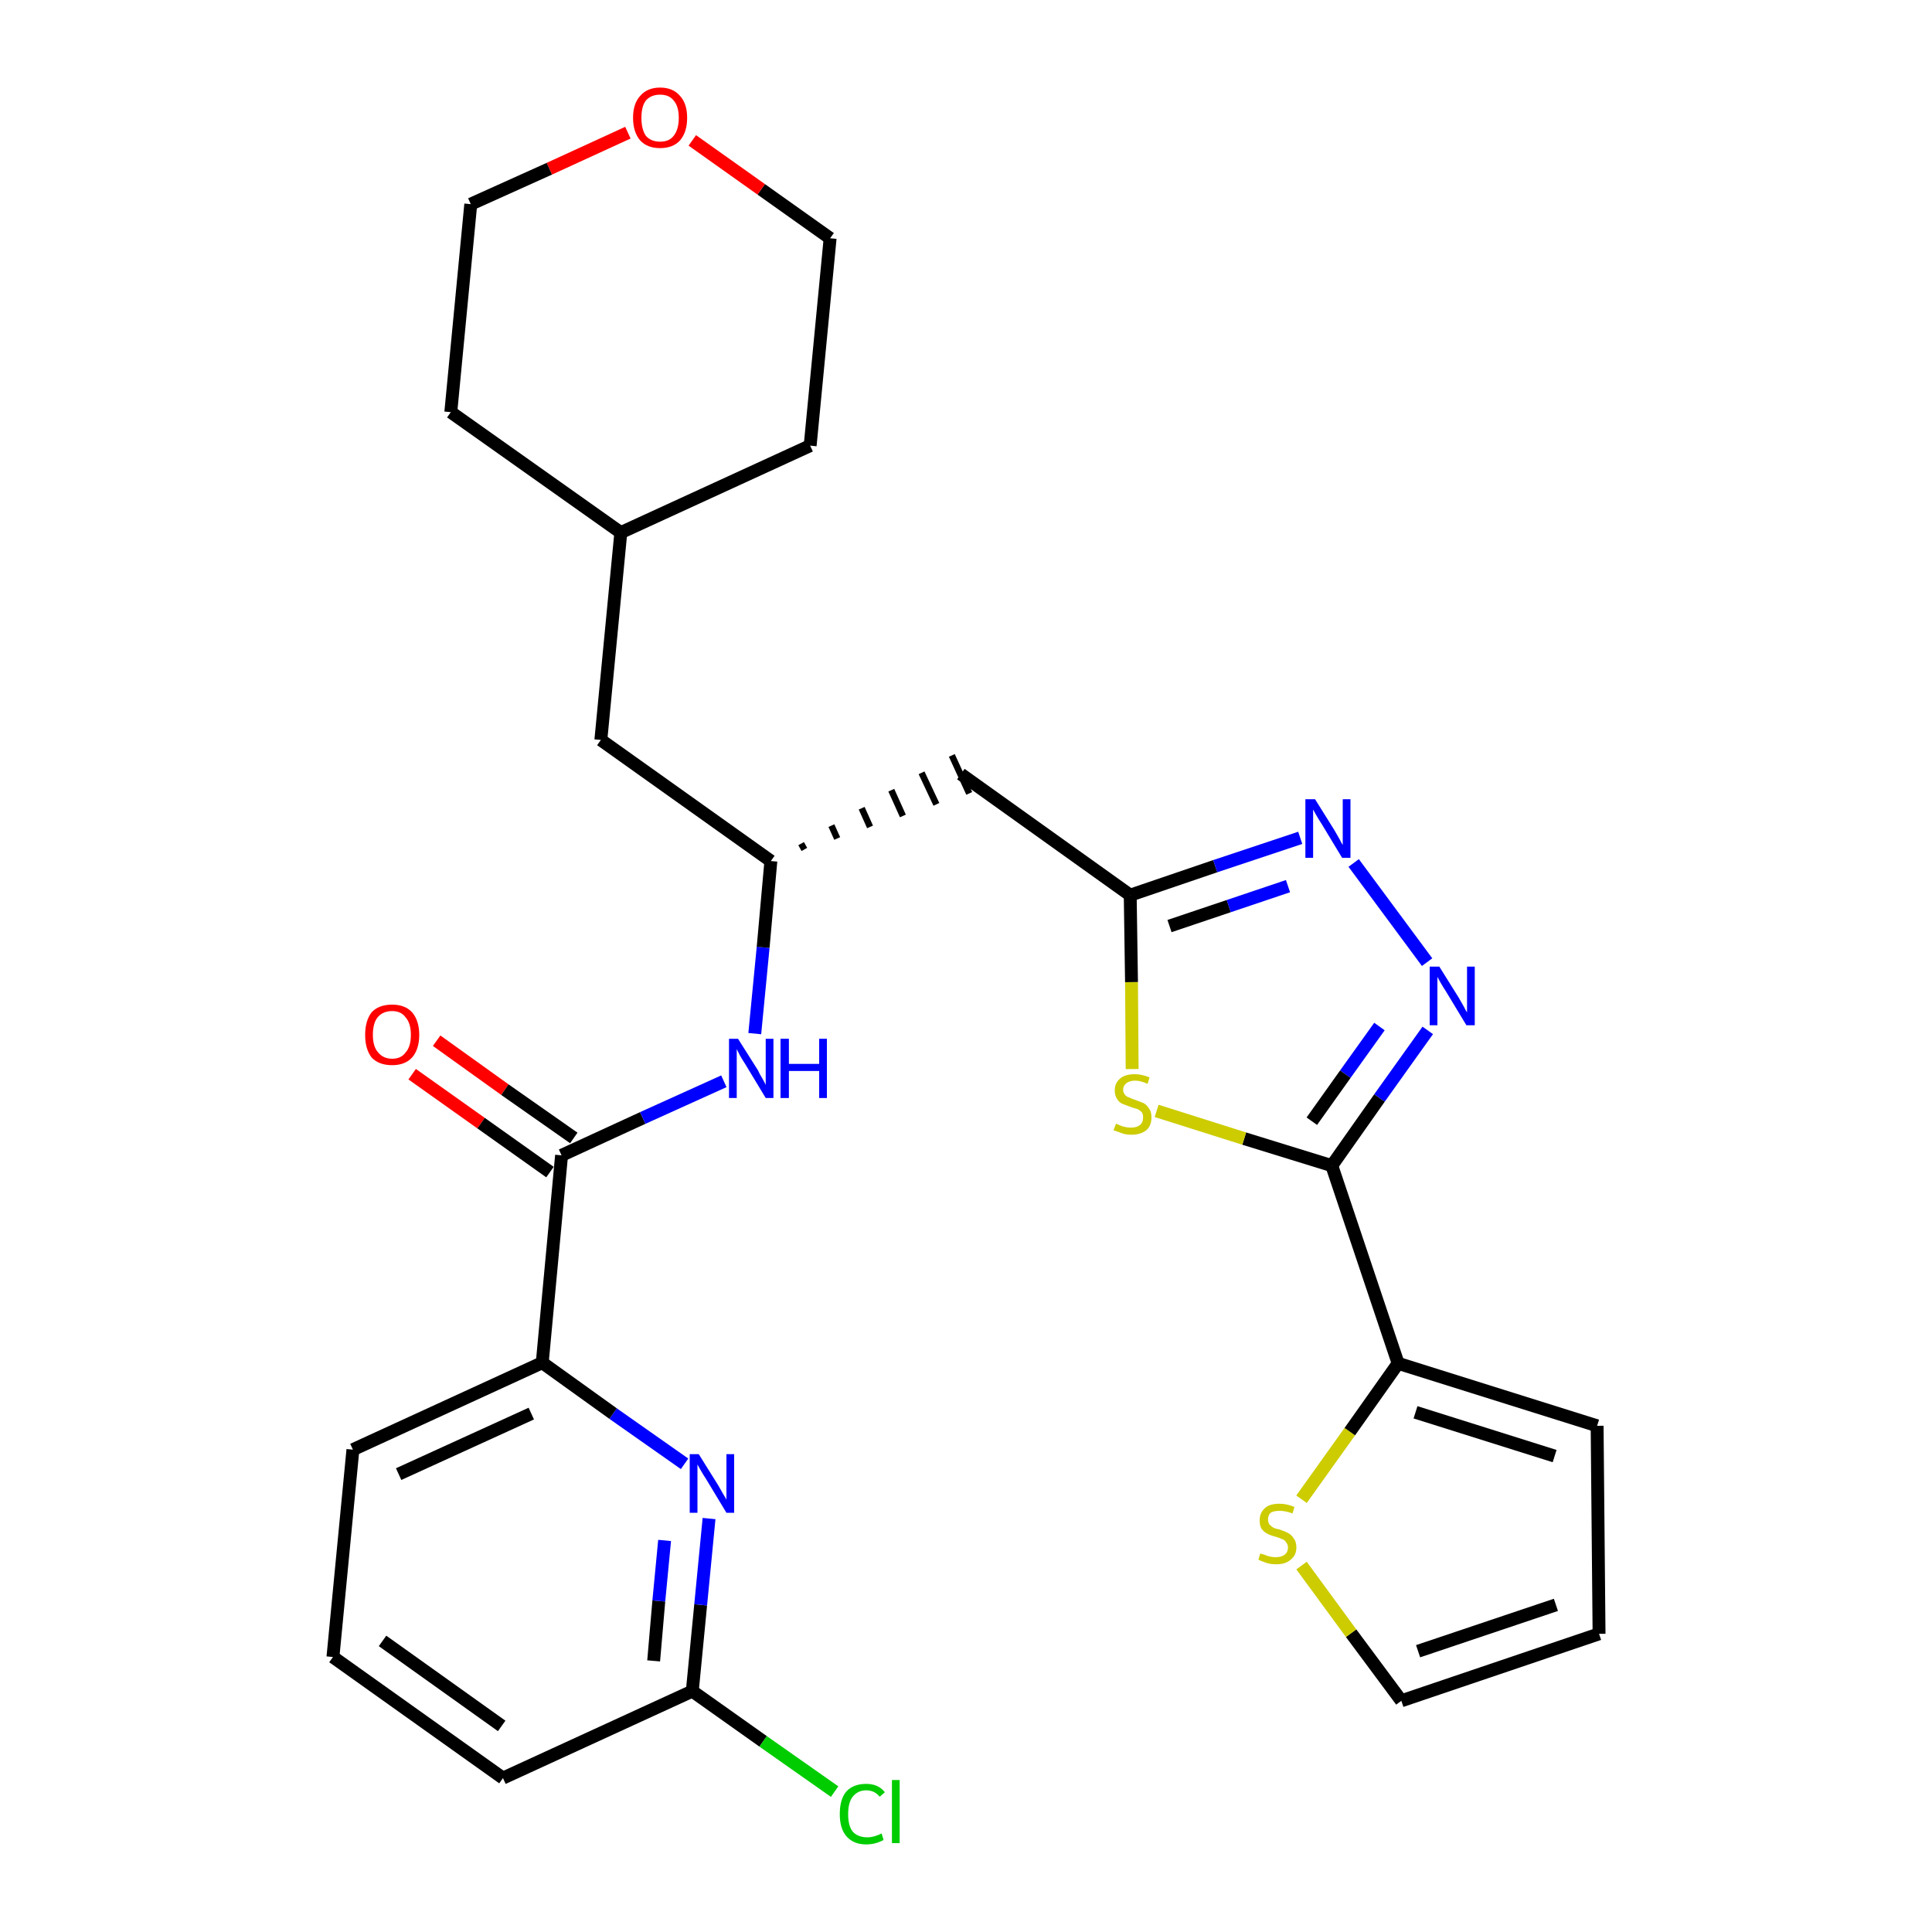 <?xml version='1.0' encoding='iso-8859-1'?>
<svg version='1.1' baseProfile='full'
              xmlns='http://www.w3.org/2000/svg'
                      xmlns:rdkit='http://www.rdkit.org/xml'
                      xmlns:xlink='http://www.w3.org/1999/xlink'
                  xml:space='preserve'
width='300px' height='300px' viewBox='0 0 300 300'>
<!-- END OF HEADER -->
<path class='bond-0 atom-0 atom-1' d='M 64.0,166.8 L 74.7,174.4' style='fill:none;fill-rule:evenodd;stroke:#FF0000;stroke-width:2.0px;stroke-linecap:butt;stroke-linejoin:miter;stroke-opacity:1' />
<path class='bond-0 atom-0 atom-1' d='M 74.7,174.4 L 85.4,182.0' style='fill:none;fill-rule:evenodd;stroke:#000000;stroke-width:2.0px;stroke-linecap:butt;stroke-linejoin:miter;stroke-opacity:1' />
<path class='bond-0 atom-0 atom-1' d='M 67.8,161.6 L 78.4,169.2' style='fill:none;fill-rule:evenodd;stroke:#FF0000;stroke-width:2.0px;stroke-linecap:butt;stroke-linejoin:miter;stroke-opacity:1' />
<path class='bond-0 atom-0 atom-1' d='M 78.4,169.2 L 89.1,176.7' style='fill:none;fill-rule:evenodd;stroke:#000000;stroke-width:2.0px;stroke-linecap:butt;stroke-linejoin:miter;stroke-opacity:1' />
<path class='bond-1 atom-1 atom-2' d='M 87.2,179.4 L 99.8,173.6' style='fill:none;fill-rule:evenodd;stroke:#000000;stroke-width:2.0px;stroke-linecap:butt;stroke-linejoin:miter;stroke-opacity:1' />
<path class='bond-1 atom-1 atom-2' d='M 99.8,173.6 L 112.4,167.9' style='fill:none;fill-rule:evenodd;stroke:#0000FF;stroke-width:2.0px;stroke-linecap:butt;stroke-linejoin:miter;stroke-opacity:1' />
<path class='bond-21 atom-1 atom-22' d='M 87.2,179.4 L 84.2,211.6' style='fill:none;fill-rule:evenodd;stroke:#000000;stroke-width:2.0px;stroke-linecap:butt;stroke-linejoin:miter;stroke-opacity:1' />
<path class='bond-2 atom-2 atom-3' d='M 117.2,160.5 L 118.5,147.1' style='fill:none;fill-rule:evenodd;stroke:#0000FF;stroke-width:2.0px;stroke-linecap:butt;stroke-linejoin:miter;stroke-opacity:1' />
<path class='bond-2 atom-2 atom-3' d='M 118.5,147.1 L 119.7,133.7' style='fill:none;fill-rule:evenodd;stroke:#000000;stroke-width:2.0px;stroke-linecap:butt;stroke-linejoin:miter;stroke-opacity:1' />
<path class='bond-3 atom-3 atom-4' d='M 124.9,131.9 L 124.4,131.0' style='fill:none;fill-rule:evenodd;stroke:#000000;stroke-width:1.0px;stroke-linecap:butt;stroke-linejoin:miter;stroke-opacity:1' />
<path class='bond-3 atom-3 atom-4' d='M 130.0,130.2 L 129.1,128.2' style='fill:none;fill-rule:evenodd;stroke:#000000;stroke-width:1.0px;stroke-linecap:butt;stroke-linejoin:miter;stroke-opacity:1' />
<path class='bond-3 atom-3 atom-4' d='M 135.1,128.4 L 133.8,125.5' style='fill:none;fill-rule:evenodd;stroke:#000000;stroke-width:1.0px;stroke-linecap:butt;stroke-linejoin:miter;stroke-opacity:1' />
<path class='bond-3 atom-3 atom-4' d='M 140.2,126.7 L 138.4,122.7' style='fill:none;fill-rule:evenodd;stroke:#000000;stroke-width:1.0px;stroke-linecap:butt;stroke-linejoin:miter;stroke-opacity:1' />
<path class='bond-3 atom-3 atom-4' d='M 145.4,124.9 L 143.1,120.0' style='fill:none;fill-rule:evenodd;stroke:#000000;stroke-width:1.0px;stroke-linecap:butt;stroke-linejoin:miter;stroke-opacity:1' />
<path class='bond-3 atom-3 atom-4' d='M 150.5,123.2 L 147.8,117.3' style='fill:none;fill-rule:evenodd;stroke:#000000;stroke-width:1.0px;stroke-linecap:butt;stroke-linejoin:miter;stroke-opacity:1' />
<path class='bond-14 atom-3 atom-15' d='M 119.7,133.7 L 93.3,114.9' style='fill:none;fill-rule:evenodd;stroke:#000000;stroke-width:2.0px;stroke-linecap:butt;stroke-linejoin:miter;stroke-opacity:1' />
<path class='bond-4 atom-4 atom-5' d='M 149.2,120.2 L 175.5,139.0' style='fill:none;fill-rule:evenodd;stroke:#000000;stroke-width:2.0px;stroke-linecap:butt;stroke-linejoin:miter;stroke-opacity:1' />
<path class='bond-5 atom-5 atom-6' d='M 175.5,139.0 L 188.7,134.5' style='fill:none;fill-rule:evenodd;stroke:#000000;stroke-width:2.0px;stroke-linecap:butt;stroke-linejoin:miter;stroke-opacity:1' />
<path class='bond-5 atom-5 atom-6' d='M 188.7,134.5 L 201.9,130.1' style='fill:none;fill-rule:evenodd;stroke:#0000FF;stroke-width:2.0px;stroke-linecap:butt;stroke-linejoin:miter;stroke-opacity:1' />
<path class='bond-5 atom-5 atom-6' d='M 181.6,143.8 L 190.8,140.7' style='fill:none;fill-rule:evenodd;stroke:#000000;stroke-width:2.0px;stroke-linecap:butt;stroke-linejoin:miter;stroke-opacity:1' />
<path class='bond-5 atom-5 atom-6' d='M 190.8,140.7 L 200.0,137.6' style='fill:none;fill-rule:evenodd;stroke:#0000FF;stroke-width:2.0px;stroke-linecap:butt;stroke-linejoin:miter;stroke-opacity:1' />
<path class='bond-28 atom-14 atom-5' d='M 175.8,166.0 L 175.7,152.5' style='fill:none;fill-rule:evenodd;stroke:#CCCC00;stroke-width:2.0px;stroke-linecap:butt;stroke-linejoin:miter;stroke-opacity:1' />
<path class='bond-28 atom-14 atom-5' d='M 175.7,152.5 L 175.5,139.0' style='fill:none;fill-rule:evenodd;stroke:#000000;stroke-width:2.0px;stroke-linecap:butt;stroke-linejoin:miter;stroke-opacity:1' />
<path class='bond-6 atom-6 atom-7' d='M 210.2,134.0 L 221.6,149.4' style='fill:none;fill-rule:evenodd;stroke:#0000FF;stroke-width:2.0px;stroke-linecap:butt;stroke-linejoin:miter;stroke-opacity:1' />
<path class='bond-7 atom-7 atom-8' d='M 221.7,160.0 L 214.2,170.5' style='fill:none;fill-rule:evenodd;stroke:#0000FF;stroke-width:2.0px;stroke-linecap:butt;stroke-linejoin:miter;stroke-opacity:1' />
<path class='bond-7 atom-7 atom-8' d='M 214.2,170.5 L 206.8,181.0' style='fill:none;fill-rule:evenodd;stroke:#000000;stroke-width:2.0px;stroke-linecap:butt;stroke-linejoin:miter;stroke-opacity:1' />
<path class='bond-7 atom-7 atom-8' d='M 214.2,159.4 L 208.9,166.8' style='fill:none;fill-rule:evenodd;stroke:#0000FF;stroke-width:2.0px;stroke-linecap:butt;stroke-linejoin:miter;stroke-opacity:1' />
<path class='bond-7 atom-7 atom-8' d='M 208.9,166.8 L 203.7,174.1' style='fill:none;fill-rule:evenodd;stroke:#000000;stroke-width:2.0px;stroke-linecap:butt;stroke-linejoin:miter;stroke-opacity:1' />
<path class='bond-8 atom-8 atom-9' d='M 206.8,181.0 L 217.1,211.7' style='fill:none;fill-rule:evenodd;stroke:#000000;stroke-width:2.0px;stroke-linecap:butt;stroke-linejoin:miter;stroke-opacity:1' />
<path class='bond-13 atom-8 atom-14' d='M 206.8,181.0 L 193.2,176.8' style='fill:none;fill-rule:evenodd;stroke:#000000;stroke-width:2.0px;stroke-linecap:butt;stroke-linejoin:miter;stroke-opacity:1' />
<path class='bond-13 atom-8 atom-14' d='M 193.2,176.8 L 179.6,172.5' style='fill:none;fill-rule:evenodd;stroke:#CCCC00;stroke-width:2.0px;stroke-linecap:butt;stroke-linejoin:miter;stroke-opacity:1' />
<path class='bond-9 atom-9 atom-10' d='M 217.1,211.7 L 248.0,221.4' style='fill:none;fill-rule:evenodd;stroke:#000000;stroke-width:2.0px;stroke-linecap:butt;stroke-linejoin:miter;stroke-opacity:1' />
<path class='bond-9 atom-9 atom-10' d='M 219.8,219.3 L 241.4,226.1' style='fill:none;fill-rule:evenodd;stroke:#000000;stroke-width:2.0px;stroke-linecap:butt;stroke-linejoin:miter;stroke-opacity:1' />
<path class='bond-31 atom-13 atom-9' d='M 202.1,232.8 L 209.6,222.3' style='fill:none;fill-rule:evenodd;stroke:#CCCC00;stroke-width:2.0px;stroke-linecap:butt;stroke-linejoin:miter;stroke-opacity:1' />
<path class='bond-31 atom-13 atom-9' d='M 209.6,222.3 L 217.1,211.7' style='fill:none;fill-rule:evenodd;stroke:#000000;stroke-width:2.0px;stroke-linecap:butt;stroke-linejoin:miter;stroke-opacity:1' />
<path class='bond-10 atom-10 atom-11' d='M 248.0,221.4 L 248.3,253.7' style='fill:none;fill-rule:evenodd;stroke:#000000;stroke-width:2.0px;stroke-linecap:butt;stroke-linejoin:miter;stroke-opacity:1' />
<path class='bond-11 atom-11 atom-12' d='M 248.3,253.7 L 217.6,264.1' style='fill:none;fill-rule:evenodd;stroke:#000000;stroke-width:2.0px;stroke-linecap:butt;stroke-linejoin:miter;stroke-opacity:1' />
<path class='bond-11 atom-11 atom-12' d='M 241.6,249.2 L 220.2,256.4' style='fill:none;fill-rule:evenodd;stroke:#000000;stroke-width:2.0px;stroke-linecap:butt;stroke-linejoin:miter;stroke-opacity:1' />
<path class='bond-12 atom-12 atom-13' d='M 217.6,264.1 L 209.8,253.6' style='fill:none;fill-rule:evenodd;stroke:#000000;stroke-width:2.0px;stroke-linecap:butt;stroke-linejoin:miter;stroke-opacity:1' />
<path class='bond-12 atom-12 atom-13' d='M 209.8,253.6 L 202.1,243.1' style='fill:none;fill-rule:evenodd;stroke:#CCCC00;stroke-width:2.0px;stroke-linecap:butt;stroke-linejoin:miter;stroke-opacity:1' />
<path class='bond-15 atom-15 atom-16' d='M 93.3,114.9 L 96.4,82.7' style='fill:none;fill-rule:evenodd;stroke:#000000;stroke-width:2.0px;stroke-linecap:butt;stroke-linejoin:miter;stroke-opacity:1' />
<path class='bond-16 atom-16 atom-17' d='M 96.4,82.7 L 125.8,69.2' style='fill:none;fill-rule:evenodd;stroke:#000000;stroke-width:2.0px;stroke-linecap:butt;stroke-linejoin:miter;stroke-opacity:1' />
<path class='bond-29 atom-21 atom-16' d='M 70.0,64.0 L 96.4,82.7' style='fill:none;fill-rule:evenodd;stroke:#000000;stroke-width:2.0px;stroke-linecap:butt;stroke-linejoin:miter;stroke-opacity:1' />
<path class='bond-17 atom-17 atom-18' d='M 125.8,69.2 L 128.9,37.0' style='fill:none;fill-rule:evenodd;stroke:#000000;stroke-width:2.0px;stroke-linecap:butt;stroke-linejoin:miter;stroke-opacity:1' />
<path class='bond-18 atom-18 atom-19' d='M 128.9,37.0 L 118.2,29.4' style='fill:none;fill-rule:evenodd;stroke:#000000;stroke-width:2.0px;stroke-linecap:butt;stroke-linejoin:miter;stroke-opacity:1' />
<path class='bond-18 atom-18 atom-19' d='M 118.2,29.4 L 107.5,21.8' style='fill:none;fill-rule:evenodd;stroke:#FF0000;stroke-width:2.0px;stroke-linecap:butt;stroke-linejoin:miter;stroke-opacity:1' />
<path class='bond-19 atom-19 atom-20' d='M 97.5,20.6 L 85.3,26.2' style='fill:none;fill-rule:evenodd;stroke:#FF0000;stroke-width:2.0px;stroke-linecap:butt;stroke-linejoin:miter;stroke-opacity:1' />
<path class='bond-19 atom-19 atom-20' d='M 85.3,26.2 L 73.1,31.7' style='fill:none;fill-rule:evenodd;stroke:#000000;stroke-width:2.0px;stroke-linecap:butt;stroke-linejoin:miter;stroke-opacity:1' />
<path class='bond-20 atom-20 atom-21' d='M 73.1,31.7 L 70.0,64.0' style='fill:none;fill-rule:evenodd;stroke:#000000;stroke-width:2.0px;stroke-linecap:butt;stroke-linejoin:miter;stroke-opacity:1' />
<path class='bond-22 atom-22 atom-23' d='M 84.2,211.6 L 54.8,225.1' style='fill:none;fill-rule:evenodd;stroke:#000000;stroke-width:2.0px;stroke-linecap:butt;stroke-linejoin:miter;stroke-opacity:1' />
<path class='bond-22 atom-22 atom-23' d='M 82.5,219.5 L 61.9,228.9' style='fill:none;fill-rule:evenodd;stroke:#000000;stroke-width:2.0px;stroke-linecap:butt;stroke-linejoin:miter;stroke-opacity:1' />
<path class='bond-30 atom-28 atom-22' d='M 106.3,227.3 L 95.2,219.5' style='fill:none;fill-rule:evenodd;stroke:#0000FF;stroke-width:2.0px;stroke-linecap:butt;stroke-linejoin:miter;stroke-opacity:1' />
<path class='bond-30 atom-28 atom-22' d='M 95.2,219.5 L 84.2,211.6' style='fill:none;fill-rule:evenodd;stroke:#000000;stroke-width:2.0px;stroke-linecap:butt;stroke-linejoin:miter;stroke-opacity:1' />
<path class='bond-23 atom-23 atom-24' d='M 54.8,225.1 L 51.7,257.3' style='fill:none;fill-rule:evenodd;stroke:#000000;stroke-width:2.0px;stroke-linecap:butt;stroke-linejoin:miter;stroke-opacity:1' />
<path class='bond-24 atom-24 atom-25' d='M 51.7,257.3 L 78.1,276.1' style='fill:none;fill-rule:evenodd;stroke:#000000;stroke-width:2.0px;stroke-linecap:butt;stroke-linejoin:miter;stroke-opacity:1' />
<path class='bond-24 atom-24 atom-25' d='M 59.4,254.8 L 77.9,268.0' style='fill:none;fill-rule:evenodd;stroke:#000000;stroke-width:2.0px;stroke-linecap:butt;stroke-linejoin:miter;stroke-opacity:1' />
<path class='bond-25 atom-25 atom-26' d='M 78.1,276.1 L 107.5,262.6' style='fill:none;fill-rule:evenodd;stroke:#000000;stroke-width:2.0px;stroke-linecap:butt;stroke-linejoin:miter;stroke-opacity:1' />
<path class='bond-26 atom-26 atom-27' d='M 107.5,262.6 L 118.5,270.4' style='fill:none;fill-rule:evenodd;stroke:#000000;stroke-width:2.0px;stroke-linecap:butt;stroke-linejoin:miter;stroke-opacity:1' />
<path class='bond-26 atom-26 atom-27' d='M 118.5,270.4 L 129.6,278.2' style='fill:none;fill-rule:evenodd;stroke:#00CC00;stroke-width:2.0px;stroke-linecap:butt;stroke-linejoin:miter;stroke-opacity:1' />
<path class='bond-27 atom-26 atom-28' d='M 107.5,262.6 L 108.8,249.2' style='fill:none;fill-rule:evenodd;stroke:#000000;stroke-width:2.0px;stroke-linecap:butt;stroke-linejoin:miter;stroke-opacity:1' />
<path class='bond-27 atom-26 atom-28' d='M 108.8,249.2 L 110.1,235.8' style='fill:none;fill-rule:evenodd;stroke:#0000FF;stroke-width:2.0px;stroke-linecap:butt;stroke-linejoin:miter;stroke-opacity:1' />
<path class='bond-27 atom-26 atom-28' d='M 101.5,257.9 L 102.3,248.6' style='fill:none;fill-rule:evenodd;stroke:#000000;stroke-width:2.0px;stroke-linecap:butt;stroke-linejoin:miter;stroke-opacity:1' />
<path class='bond-27 atom-26 atom-28' d='M 102.3,248.6 L 103.2,239.2' style='fill:none;fill-rule:evenodd;stroke:#0000FF;stroke-width:2.0px;stroke-linecap:butt;stroke-linejoin:miter;stroke-opacity:1' />
<path  class='atom-0' d='M 56.7 160.7
Q 56.7 158.5, 57.7 157.2
Q 58.8 156.0, 60.9 156.0
Q 62.9 156.0, 64.0 157.2
Q 65.1 158.5, 65.1 160.7
Q 65.1 162.9, 64.0 164.2
Q 62.9 165.4, 60.9 165.4
Q 58.8 165.4, 57.7 164.2
Q 56.7 162.9, 56.7 160.7
M 60.9 164.4
Q 62.3 164.4, 63.0 163.4
Q 63.8 162.5, 63.8 160.7
Q 63.8 158.9, 63.0 158.0
Q 62.3 157.0, 60.9 157.0
Q 59.5 157.0, 58.7 157.9
Q 57.9 158.8, 57.9 160.7
Q 57.9 162.5, 58.7 163.4
Q 59.5 164.4, 60.9 164.4
' fill='#FF0000'/>
<path  class='atom-2' d='M 114.6 161.3
L 117.7 166.2
Q 117.9 166.7, 118.4 167.5
Q 118.9 168.4, 118.9 168.5
L 118.9 161.3
L 120.1 161.3
L 120.1 170.5
L 118.9 170.5
L 115.7 165.2
Q 115.3 164.6, 114.9 163.9
Q 114.5 163.1, 114.4 162.9
L 114.4 170.5
L 113.2 170.5
L 113.2 161.3
L 114.6 161.3
' fill='#0000FF'/>
<path  class='atom-2' d='M 121.2 161.3
L 122.5 161.3
L 122.5 165.2
L 127.2 165.2
L 127.2 161.3
L 128.4 161.3
L 128.4 170.5
L 127.2 170.5
L 127.2 166.3
L 122.5 166.3
L 122.5 170.5
L 121.2 170.5
L 121.2 161.3
' fill='#0000FF'/>
<path  class='atom-6' d='M 204.2 124.1
L 207.2 128.9
Q 207.5 129.4, 208.0 130.3
Q 208.4 131.1, 208.5 131.2
L 208.5 124.1
L 209.7 124.1
L 209.7 133.2
L 208.4 133.2
L 205.2 127.9
Q 204.8 127.3, 204.4 126.6
Q 204.0 125.9, 203.9 125.7
L 203.9 133.2
L 202.7 133.2
L 202.7 124.1
L 204.2 124.1
' fill='#0000FF'/>
<path  class='atom-7' d='M 223.5 150.1
L 226.5 154.9
Q 226.8 155.4, 227.3 156.3
Q 227.7 157.1, 227.8 157.2
L 227.8 150.1
L 229.0 150.1
L 229.0 159.2
L 227.7 159.2
L 224.5 153.9
Q 224.1 153.3, 223.7 152.6
Q 223.3 151.9, 223.2 151.7
L 223.2 159.2
L 222.0 159.2
L 222.0 150.1
L 223.5 150.1
' fill='#0000FF'/>
<path  class='atom-13' d='M 195.7 241.2
Q 195.8 241.3, 196.3 241.4
Q 196.7 241.6, 197.2 241.7
Q 197.6 241.8, 198.1 241.8
Q 199.0 241.8, 199.5 241.4
Q 200.0 241.0, 200.0 240.3
Q 200.0 239.8, 199.7 239.5
Q 199.5 239.1, 199.1 239.0
Q 198.7 238.8, 198.0 238.6
Q 197.2 238.4, 196.7 238.1
Q 196.3 237.9, 195.9 237.4
Q 195.6 236.9, 195.6 236.1
Q 195.6 234.9, 196.4 234.2
Q 197.1 233.5, 198.7 233.5
Q 199.8 233.5, 201.0 234.0
L 200.7 235.0
Q 199.6 234.6, 198.7 234.6
Q 197.8 234.6, 197.3 234.9
Q 196.9 235.3, 196.9 235.9
Q 196.9 236.4, 197.1 236.7
Q 197.4 237.0, 197.7 237.2
Q 198.1 237.4, 198.7 237.5
Q 199.6 237.8, 200.1 238.1
Q 200.5 238.3, 200.9 238.9
Q 201.3 239.4, 201.3 240.3
Q 201.3 241.5, 200.4 242.2
Q 199.6 242.9, 198.2 242.9
Q 197.3 242.9, 196.7 242.7
Q 196.1 242.5, 195.4 242.2
L 195.7 241.2
' fill='#CCCC00'/>
<path  class='atom-14' d='M 173.3 174.5
Q 173.4 174.5, 173.8 174.7
Q 174.2 174.9, 174.7 175.0
Q 175.2 175.1, 175.6 175.1
Q 176.5 175.1, 177.0 174.7
Q 177.5 174.3, 177.5 173.5
Q 177.5 173.0, 177.3 172.7
Q 177.0 172.4, 176.6 172.2
Q 176.2 172.1, 175.6 171.9
Q 174.8 171.6, 174.3 171.4
Q 173.8 171.2, 173.5 170.7
Q 173.1 170.2, 173.1 169.3
Q 173.1 168.2, 173.9 167.5
Q 174.7 166.8, 176.2 166.8
Q 177.3 166.8, 178.5 167.3
L 178.2 168.3
Q 177.1 167.8, 176.3 167.8
Q 175.4 167.8, 174.9 168.2
Q 174.4 168.6, 174.4 169.2
Q 174.4 169.7, 174.7 170.0
Q 174.9 170.3, 175.3 170.4
Q 175.7 170.6, 176.3 170.8
Q 177.1 171.1, 177.6 171.3
Q 178.1 171.6, 178.4 172.1
Q 178.8 172.6, 178.8 173.5
Q 178.8 174.8, 178.0 175.5
Q 177.1 176.2, 175.7 176.2
Q 174.9 176.2, 174.3 176.0
Q 173.7 175.8, 172.9 175.5
L 173.3 174.5
' fill='#CCCC00'/>
<path  class='atom-19' d='M 98.3 18.3
Q 98.3 16.1, 99.4 14.9
Q 100.5 13.6, 102.5 13.6
Q 104.5 13.6, 105.6 14.9
Q 106.7 16.1, 106.7 18.3
Q 106.7 20.5, 105.6 21.8
Q 104.5 23.0, 102.5 23.0
Q 100.5 23.0, 99.4 21.8
Q 98.3 20.5, 98.3 18.3
M 102.5 22.0
Q 103.9 22.0, 104.6 21.1
Q 105.4 20.1, 105.4 18.3
Q 105.4 16.5, 104.6 15.6
Q 103.9 14.7, 102.5 14.7
Q 101.1 14.7, 100.3 15.6
Q 99.6 16.5, 99.6 18.3
Q 99.6 20.1, 100.3 21.1
Q 101.1 22.0, 102.5 22.0
' fill='#FF0000'/>
<path  class='atom-27' d='M 130.4 281.7
Q 130.4 279.4, 131.4 278.2
Q 132.5 277.0, 134.5 277.0
Q 136.4 277.0, 137.4 278.3
L 136.6 279.0
Q 135.8 278.0, 134.5 278.0
Q 133.2 278.0, 132.4 279.0
Q 131.7 279.9, 131.7 281.7
Q 131.7 283.5, 132.4 284.4
Q 133.2 285.3, 134.7 285.3
Q 135.7 285.3, 136.9 284.7
L 137.2 285.7
Q 136.7 286.0, 136.0 286.2
Q 135.3 286.4, 134.5 286.4
Q 132.5 286.4, 131.4 285.1
Q 130.4 283.9, 130.4 281.7
' fill='#00CC00'/>
<path  class='atom-27' d='M 138.5 276.4
L 139.7 276.4
L 139.7 286.2
L 138.5 286.2
L 138.5 276.4
' fill='#00CC00'/>
<path  class='atom-28' d='M 108.5 225.8
L 111.5 230.6
Q 111.8 231.1, 112.3 232.0
Q 112.8 232.8, 112.8 232.9
L 112.8 225.8
L 114.0 225.8
L 114.0 234.9
L 112.8 234.9
L 109.6 229.6
Q 109.2 229.0, 108.8 228.3
Q 108.4 227.6, 108.3 227.4
L 108.3 234.9
L 107.1 234.9
L 107.1 225.8
L 108.5 225.8
' fill='#0000FF'/>
</svg>
